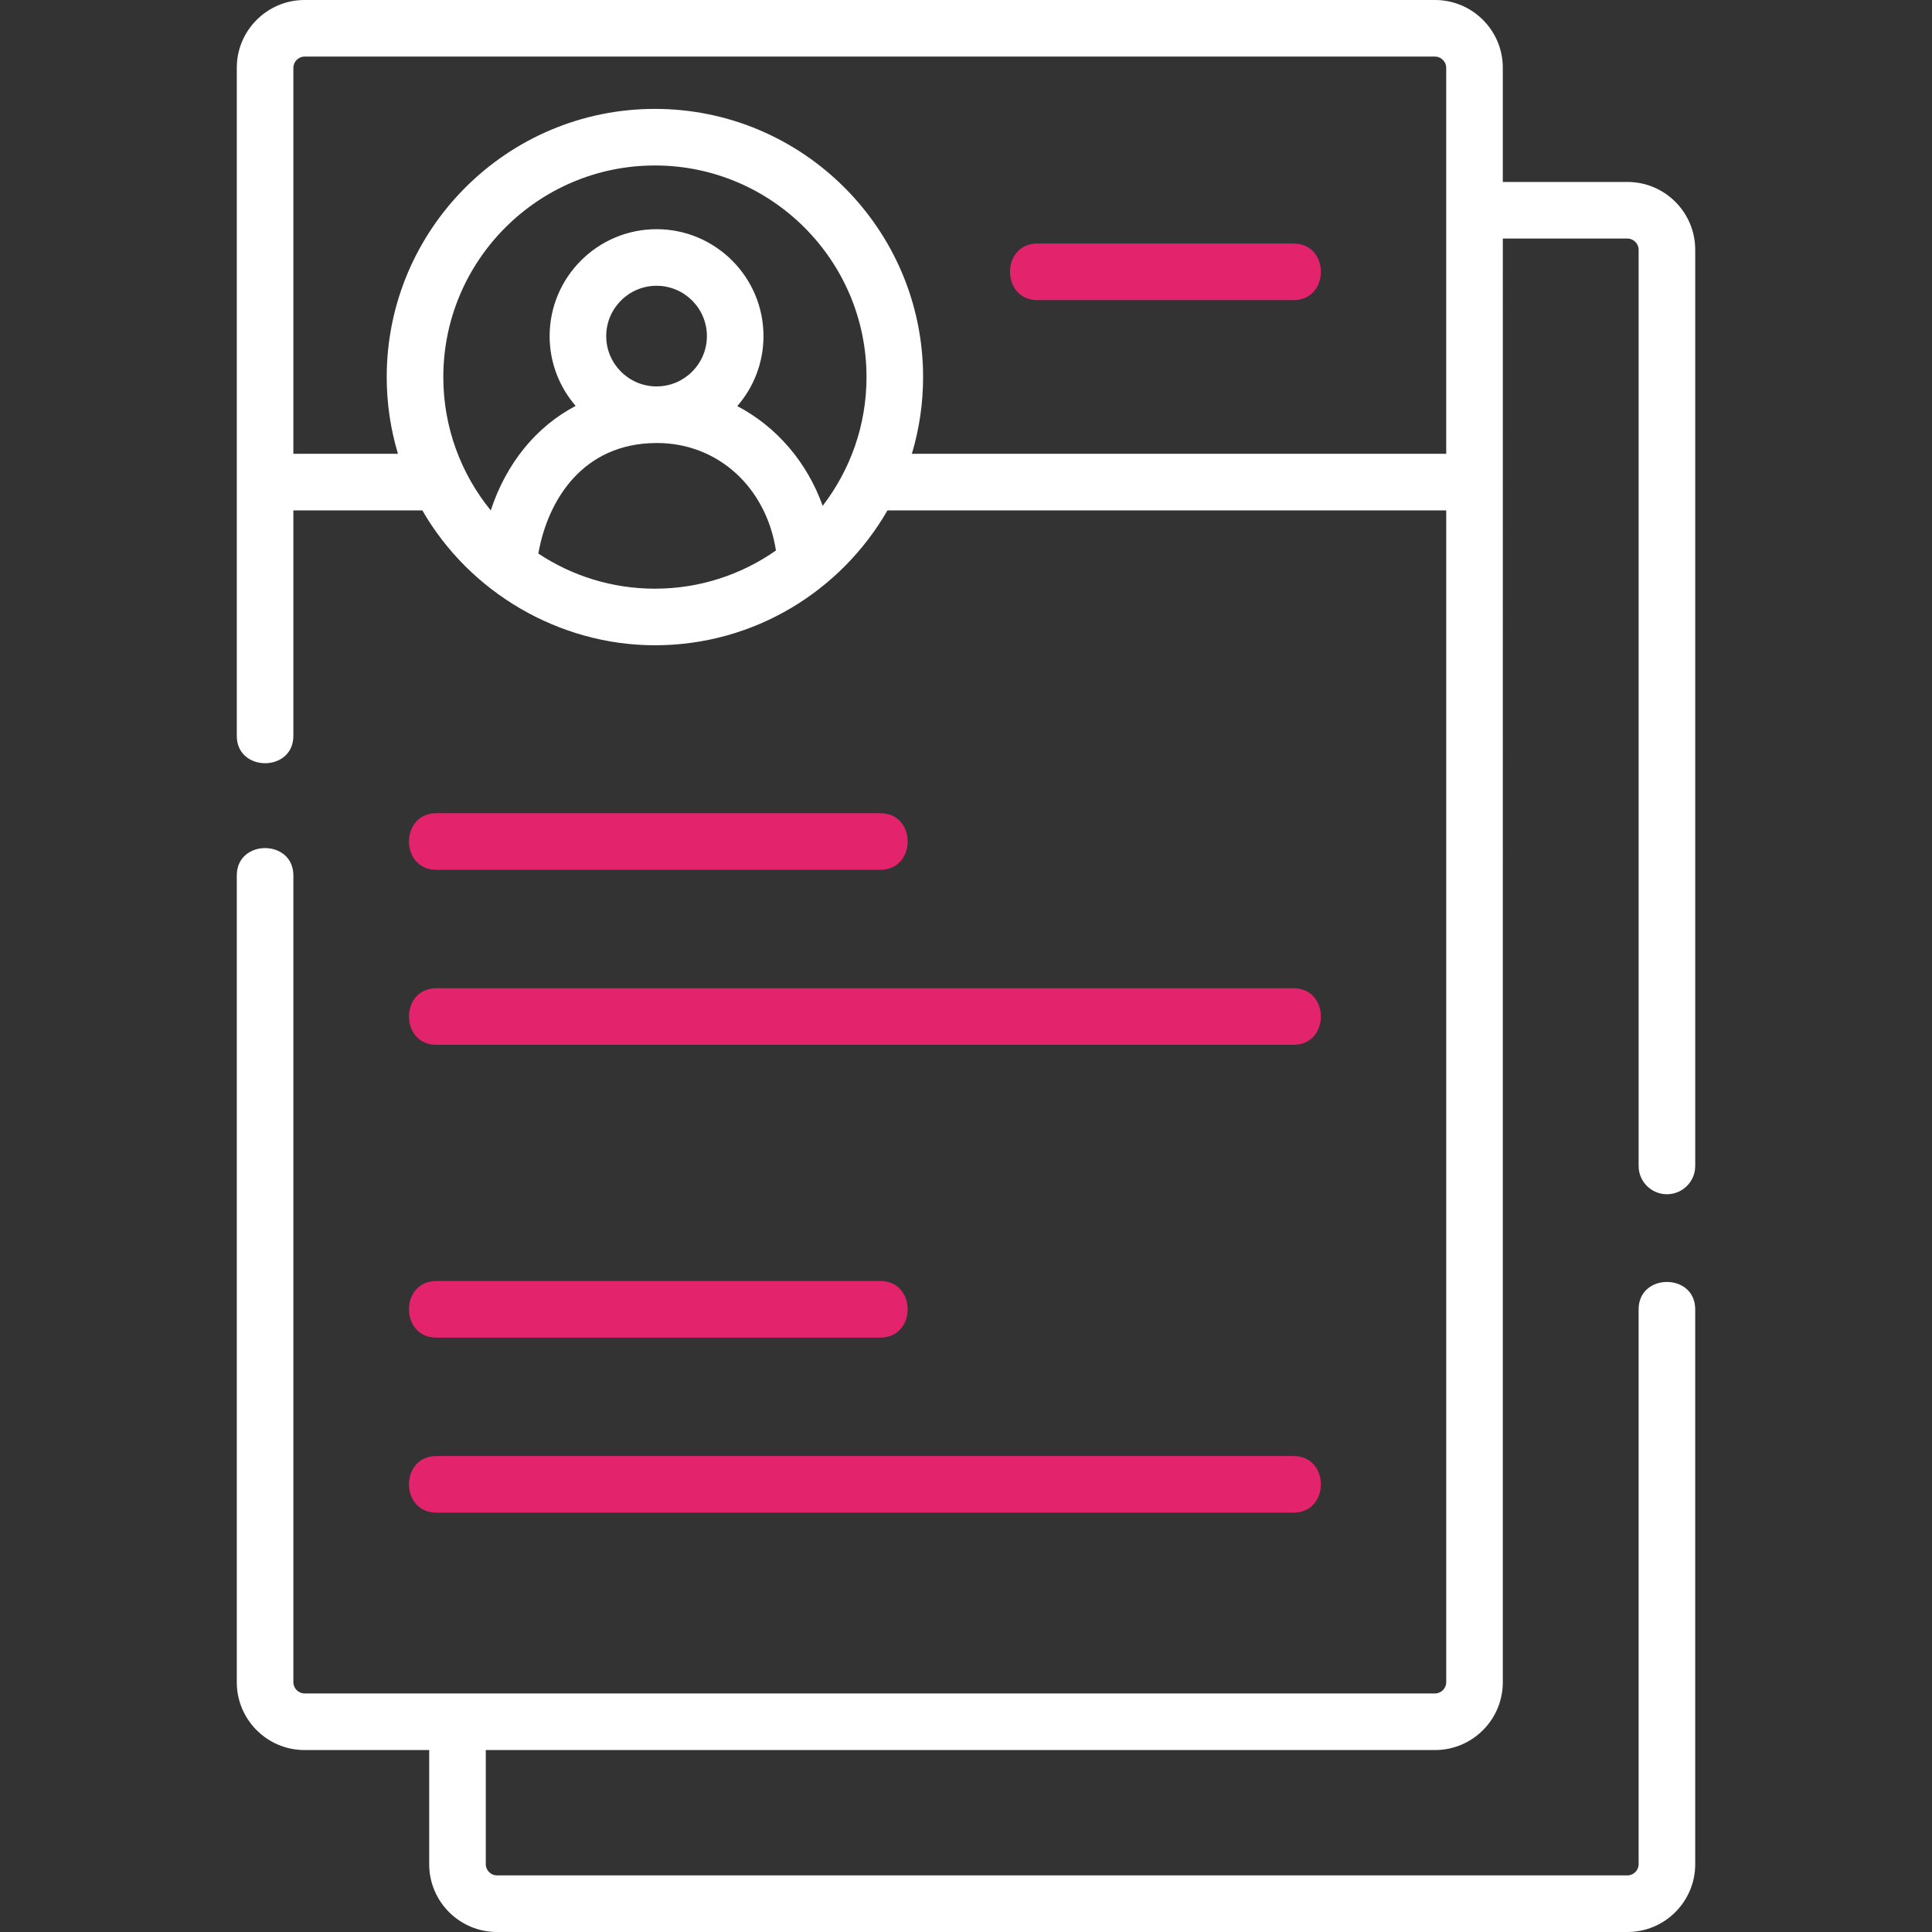 <?xml version="1.0" encoding="iso-8859-1"?>
<!-- Generator: Adobe Illustrator 21.0.0, SVG Export Plug-In . SVG Version: 6.00 Build 0)  -->
<svg xmlns="http://www.w3.org/2000/svg" xmlns:xlink="http://www.w3.org/1999/xlink" version="1.1" id="Capa_1" x="0px" y="0px" viewBox="0 0 512.098 512.098" style="enable-background:new 0 0 512.098 512.098;" xml:space="preserve" width="512" height="512">
<rect x="0" y="0" width="512.098" height="512.098" fill="#333333" stroke="none"/>
<g>
	<path style="fill:#fff" d="M441.835,316.549c4.142,0,7.5-3.358,7.5-7.5V66.187c0-9.903-8.057-17.959-17.959-17.959h-33.041V17.959   C398.335,8.057,390.279,0,380.376,0H80.722c-9.903,0-17.959,8.057-17.959,17.959v177.088c0,9.673,15,9.673,15,0v-59.761h34.185   c12.582,21.863,36.403,35.751,61.643,35.751c26.34,0,49.362-14.411,61.644-35.751h148.101v310.624c0,1.604-1.355,2.959-2.959,2.959   H80.722c-1.604,0-2.959-1.355-2.959-2.959V232.049c0-9.673-15-9.673-15,0v213.862c0,9.903,8.057,17.959,17.959,17.959h33.041   v30.268c0,9.903,8.057,17.959,17.959,17.959h299.654c9.903,0,17.959-8.057,17.959-17.959V347.049c0-9.673-15-9.673-15,0v147.089   c0,1.604-1.355,2.959-2.959,2.959H131.722c-1.604,0-2.959-1.355-2.959-2.959v-30.268h251.614c9.903,0,17.959-8.057,17.959-17.959   V63.227h33.041c1.604,0,2.959,1.355,2.959,2.959v242.862C434.335,313.191,437.693,316.549,441.835,316.549z M142.688,146.726   c2.526-14.276,11.83-29.184,31.207-29.299c0.045,0,0.089,0.003,0.134,0.003c0.077,0,0.153-0.005,0.23-0.006   c16.143,0.069,28.839,11.818,31.413,28.492c-9.098,6.369-20.157,10.122-32.082,10.122   C162.178,156.039,151.556,152.604,142.688,146.726z M160.685,89.089c0-7.356,5.986-13.341,13.345-13.341   c7.356,0,13.341,5.985,13.341,13.341c0,7.306-5.903,13.251-13.189,13.334c-0.021,0-0.042-0.002-0.063-0.002   c-0.063,0-0.124,0.004-0.187,0.004C166.619,102.372,160.685,96.413,160.685,89.089z M218.061,134.073   c-4.161-11.628-12.26-20.989-22.633-26.432c4.319-4.976,6.943-11.461,6.943-18.552c0-15.627-12.714-28.341-28.341-28.341   c-15.629,0-28.345,12.714-28.345,28.341c0,7.065,2.604,13.528,6.896,18.497c-10.459,5.513-18.383,15.18-22.5,27.708   c-7.856-9.653-12.577-21.955-12.577-35.343c0-30.927,25.161-56.088,56.087-56.088s56.088,25.161,56.088,56.088   C229.678,112.782,225.337,124.612,218.061,134.073z M241.699,120.287c1.929-6.447,2.979-13.27,2.979-20.336   c0-39.198-31.89-71.088-71.088-71.088s-71.087,31.89-71.087,71.088c0,7.066,1.051,13.889,2.979,20.336h-27.72V17.959   c0-1.604,1.355-2.959,2.959-2.959h299.654c1.604,0,2.959,1.355,2.959,2.959v102.328H241.699z"/>
	<path style="fill:#E4236D" d="M115.659,230.549h117.674c9.673,0,9.673-15,0-15H115.659C105.986,215.549,105.986,230.549,115.659,230.549z"/>
	<path style="fill:#E4236D" d="M115.659,276.94h227.202c9.673,0,9.673-15,0-15H115.659C105.986,261.94,105.986,276.94,115.659,276.94z"/>
	<path style="fill:#E4236D" d="M342.861,64.549h-67.889c-9.673,0-9.673,15,0,15h67.889C352.533,79.549,352.533,64.549,342.861,64.549z"/>
	<path style="fill:#E4236D" d="M115.659,354.549h117.674c9.673,0,9.673-15,0-15H115.659C105.986,339.549,105.986,354.549,115.659,354.549z"/>
	<path style="fill:#E4236D" d="M115.659,400.94h227.202c9.673,0,9.673-15,0-15H115.659C105.986,385.94,105.986,400.94,115.659,400.94z"/>
</g>















</svg>
